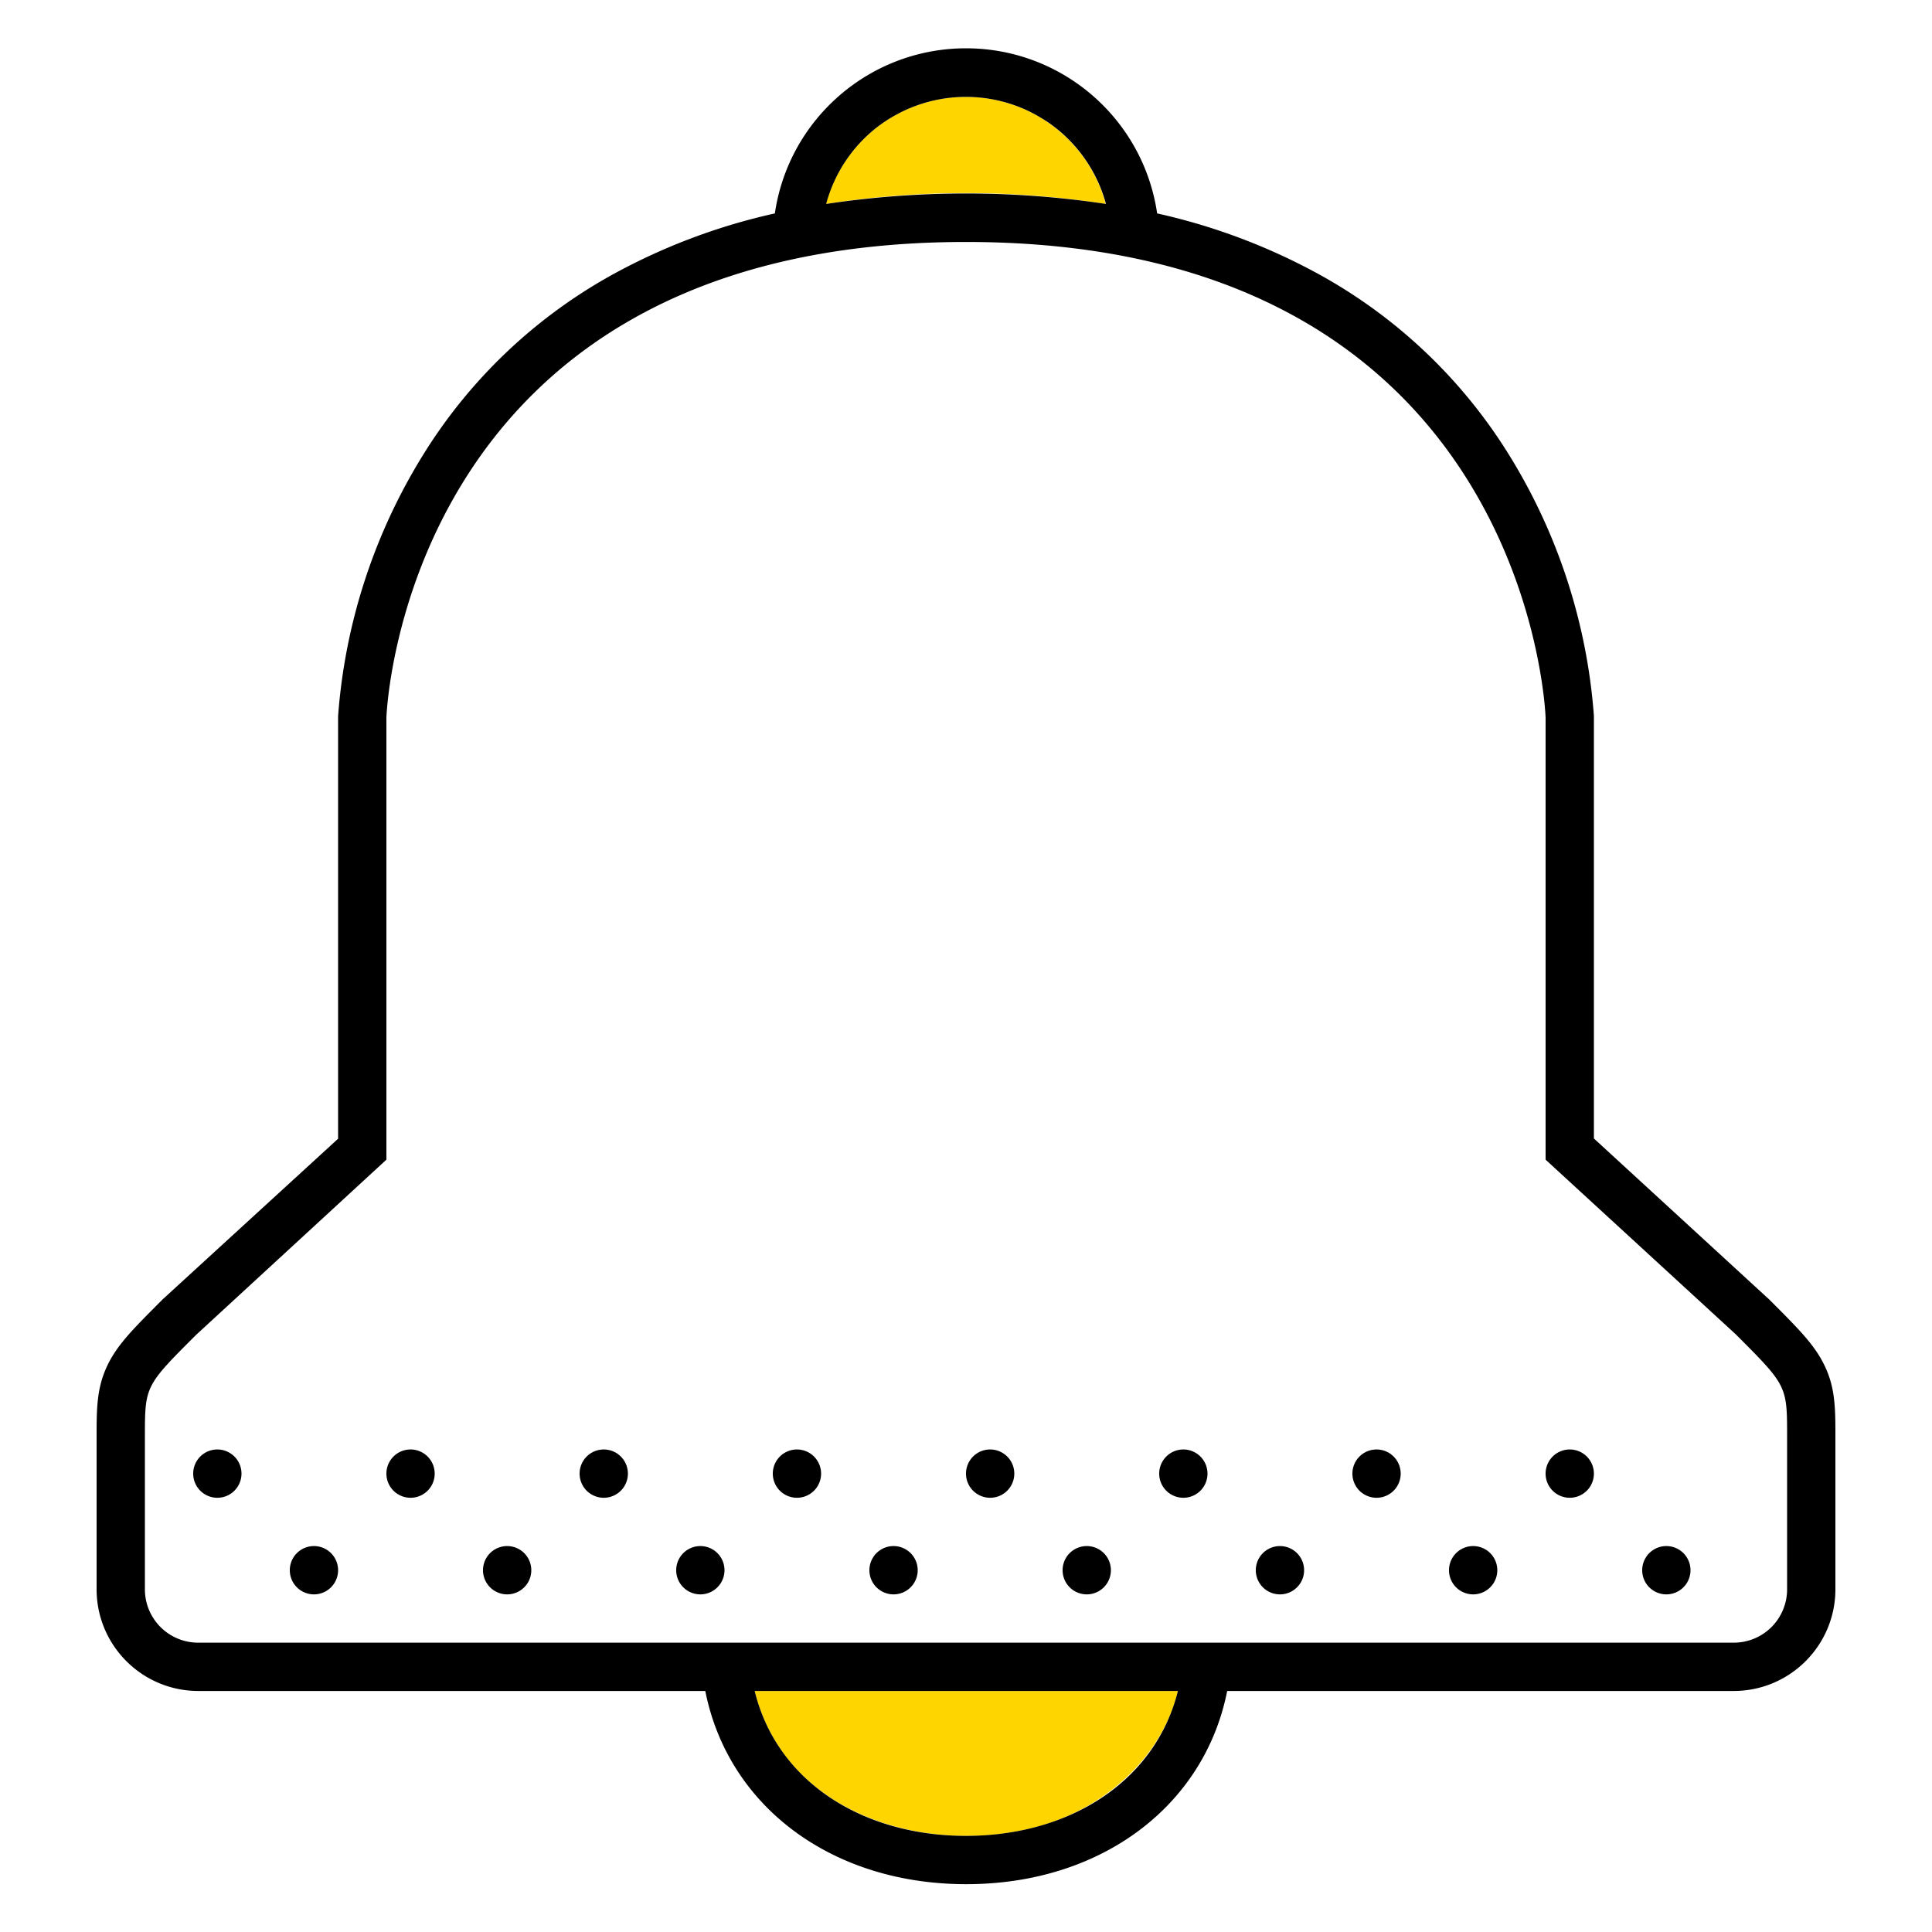 <svg xmlns="http://www.w3.org/2000/svg" width="320" height="320"><g id="Foundations/Icons/Brand-Icons/Communication/10-notification-bell" fill="none" fill-rule="evenodd" stroke="none" stroke-width="1"><path id="lg-icon-fill-primary" fill="#ffd500" d="M143 23.078a24 24 0 0 1 40.14 10.7 150 150 0 0 0-46.34 0 24.1 24.1 0 0 1 6.2-10.7m17 281c-11.35 0-23.31-4.25-30.22-13.65a29.5 29.5 0 0 1-4.78-10.35h70.1c-2.75 11.12-12 19.23-22.8 22.34a44.5 44.5 0 0 1-12.3 1.66"/><path id="Half-tone" fill="#000" d="M52 256.078a4 4 0 1 1 0 8 4 4 0 0 1 0-8m32 0a4 4 0 1 1 0 8 4 4 0 0 1 0-8m32 0a4 4 0 1 1 0 8 4 4 0 0 1 0-8m32 0a4 4 0 1 1 0 8 4 4 0 0 1 0-8m32 0a4 4 0 1 1 0 8 4 4 0 0 1 0-8m32 0 .2.005a4 4 0 1 1-.4 0zm32 0a4 4 0 1 1 0 8 4 4 0 0 1 0-8m32 0a4 4 0 1 1 0 8 4 4 0 0 1 0-8m-240-16a4 4 0 1 1 0 8 4 4 0 0 1 0-8m32 0a4 4 0 1 1 0 8 4 4 0 0 1 0-8m32 0a4 4 0 1 1 0 8 4 4 0 0 1 0-8m32 0a4 4 0 1 1 0 8 4 4 0 0 1 0-8m32 0a4 4 0 1 1 0 8 4 4 0 0 1 0-8m32 0 .2.005a4 4 0 1 1-.4 0zm32 0a4 4 0 1 1 0 8 4 4 0 0 1 0-8m32 0a4 4 0 1 1 0 8 4 4 0 0 1 0-8"/><path id="Outlines" fill="#000" d="M302.09 225.948c-1.64-3.29-4.23-5.89-8.93-10.59a2 2 0 0 0-.25-.24L264 188.568v-70a95.4 95.4 0 0 0-14.15-43.38 85.46 85.46 0 0 0-31.54-29.84 101.5 101.5 0 0 0-26.65-10C189.352 19.64 175.876 8 160 8s-29.352 11.64-31.66 27.348a101.5 101.5 0 0 0-26.65 10 85.46 85.46 0 0 0-31.54 29.88A95.4 95.4 0 0 0 56 118.608v70l-28.91 26.47a2 2 0 0 0-.25.24c-4.7 4.7-7.29 7.3-8.93 10.59-1.91 3.85-1.91 7.32-1.91 12.17v25.22c.038 9.267 7.553 16.763 16.82 16.78h84c3.74 18.95 20.77 32 43.22 32s39.48-13.05 43.22-32h84c9.255-.06 16.73-7.575 16.74-16.83v-25.17c0-4.85 0-8.32-1.91-12.13M143 23.078c.54-.54 1.11-1.06 1.7-1.55s1.21-.95 1.85-1.38 1.3-.83 2-1.2a23 23 0 0 1 3.19-1.44 24.06 24.06 0 0 1 16.5 0 23 23 0 0 1 3.19 1.44q1 .549 2 1.2c.64.43 1.25.89 1.85 1.38s1.16 1 1.7 1.55a24 24 0 0 1 6.2 10.7 156 156 0 0 0-46.34 0 24 24 0 0 1 6.16-10.7m17 281c-17.05 0-31.32-8.92-35-24h70.1c-3.78 15.08-18.05 24-35.1 24m136-40.83a8.83 8.83 0 0 1-8.82 8.83H32.82a8.83 8.83 0 0 1-8.82-8.83v-25.17c0-8.51 0-8.51 8.5-17l31.5-29v-73.21s2.5-78.79 96-78.79 96 78.79 96 78.79v73.21l31.5 28.93c8.5 8.51 8.5 8.51 8.5 17z"/></g></svg>